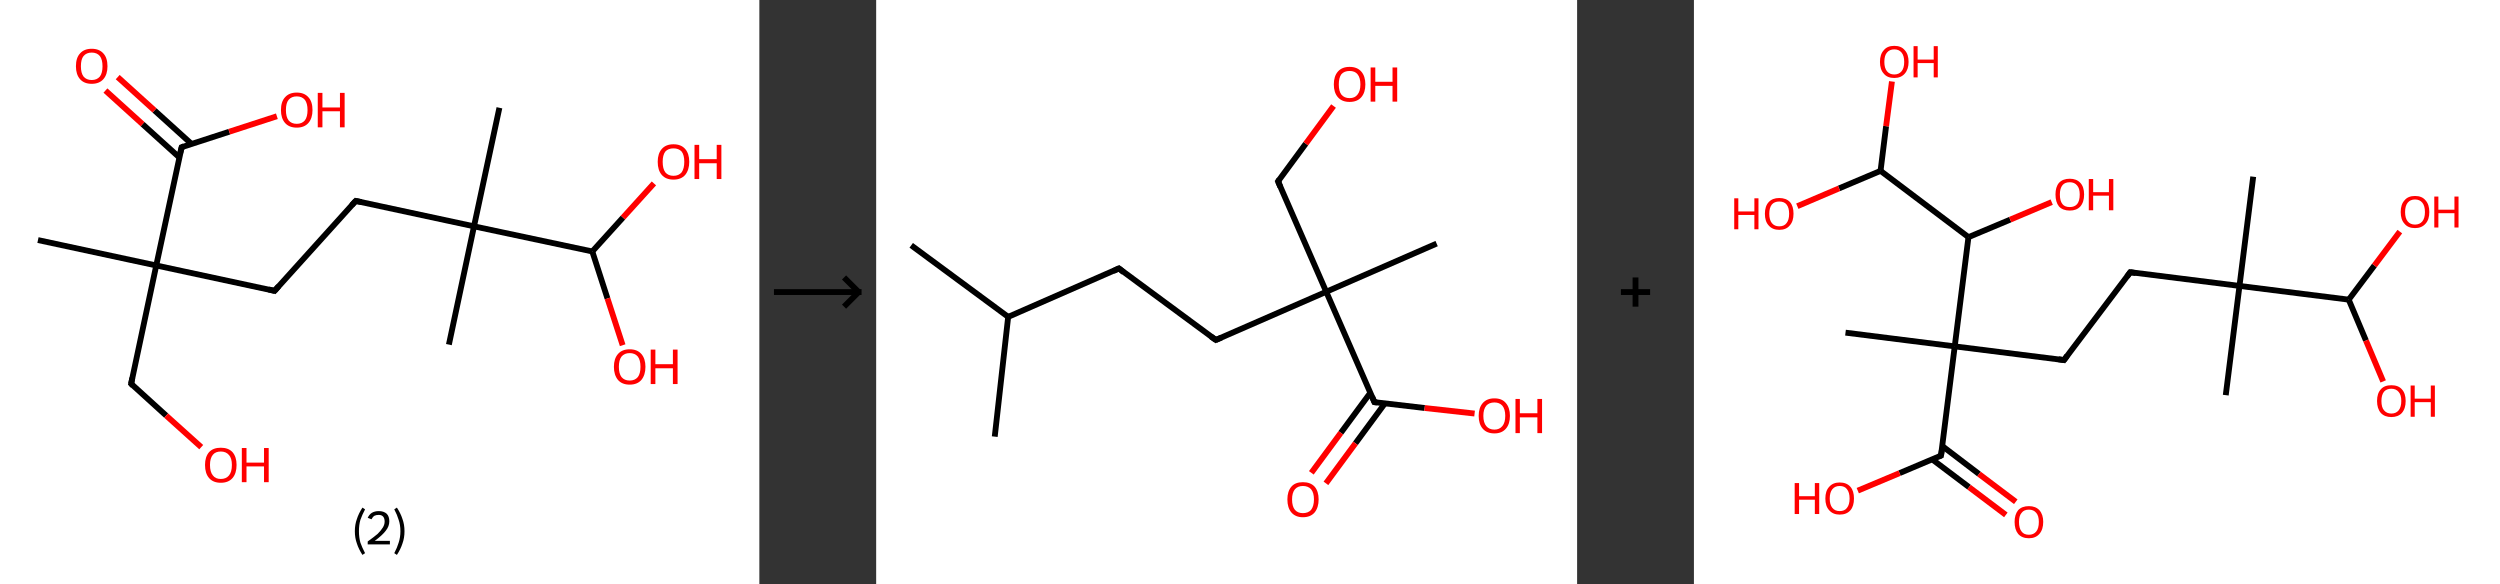 <?xml version='1.0' encoding='ASCII' standalone='yes'?>
<svg xmlns="http://www.w3.org/2000/svg" xmlns:xlink="http://www.w3.org/1999/xlink" version="1.1" width="856.0px" viewBox="0 0 856.0 200.0" height="200.0px">
  <rect x="0" y="0" width="856.0" height="200.0" fill="#333333" stroke="none"/>
  <g>
    <g transform="translate(0, 0) scale(1 1) "><!-- END OF HEADER -->
<rect style="opacity:1.0;fill:#FFFFFF;stroke:none" width="260.0" height="200.0" x="0.0" y="0.0"> </rect>
<path class="bond-0 atom-0 atom-1" d="M 13.0,82.2 L 53.5,90.9" style="fill:none;fill-rule:evenodd;stroke:#000000;stroke-width:2.0px;stroke-linecap:butt;stroke-linejoin:miter;stroke-opacity:1"/>
<path class="bond-1 atom-1 atom-2" d="M 53.5,90.9 L 44.9,131.4" style="fill:none;fill-rule:evenodd;stroke:#000000;stroke-width:2.0px;stroke-linecap:butt;stroke-linejoin:miter;stroke-opacity:1"/>
<path class="bond-2 atom-2 atom-3" d="M 44.9,131.4 L 56.9,142.3" style="fill:none;fill-rule:evenodd;stroke:#000000;stroke-width:2.0px;stroke-linecap:butt;stroke-linejoin:miter;stroke-opacity:1"/>
<path class="bond-2 atom-2 atom-3" d="M 56.9,142.3 L 68.9,153.1" style="fill:none;fill-rule:evenodd;stroke:#FF0000;stroke-width:2.0px;stroke-linecap:butt;stroke-linejoin:miter;stroke-opacity:1"/>
<path class="bond-3 atom-1 atom-4" d="M 53.5,90.9 L 94.0,99.6" style="fill:none;fill-rule:evenodd;stroke:#000000;stroke-width:2.0px;stroke-linecap:butt;stroke-linejoin:miter;stroke-opacity:1"/>
<path class="bond-4 atom-4 atom-5" d="M 94.0,99.6 L 121.8,68.8" style="fill:none;fill-rule:evenodd;stroke:#000000;stroke-width:2.0px;stroke-linecap:butt;stroke-linejoin:miter;stroke-opacity:1"/>
<path class="bond-5 atom-5 atom-6" d="M 121.8,68.8 L 162.3,77.5" style="fill:none;fill-rule:evenodd;stroke:#000000;stroke-width:2.0px;stroke-linecap:butt;stroke-linejoin:miter;stroke-opacity:1"/>
<path class="bond-6 atom-6 atom-7" d="M 162.3,77.5 L 153.7,118.0" style="fill:none;fill-rule:evenodd;stroke:#000000;stroke-width:2.0px;stroke-linecap:butt;stroke-linejoin:miter;stroke-opacity:1"/>
<path class="bond-7 atom-6 atom-8" d="M 162.3,77.5 L 171.0,36.9" style="fill:none;fill-rule:evenodd;stroke:#000000;stroke-width:2.0px;stroke-linecap:butt;stroke-linejoin:miter;stroke-opacity:1"/>
<path class="bond-8 atom-6 atom-9" d="M 162.3,77.5 L 202.8,86.1" style="fill:none;fill-rule:evenodd;stroke:#000000;stroke-width:2.0px;stroke-linecap:butt;stroke-linejoin:miter;stroke-opacity:1"/>
<path class="bond-9 atom-9 atom-10" d="M 202.8,86.1 L 208.0,102.2" style="fill:none;fill-rule:evenodd;stroke:#000000;stroke-width:2.0px;stroke-linecap:butt;stroke-linejoin:miter;stroke-opacity:1"/>
<path class="bond-9 atom-9 atom-10" d="M 208.0,102.2 L 213.2,118.2" style="fill:none;fill-rule:evenodd;stroke:#FF0000;stroke-width:2.0px;stroke-linecap:butt;stroke-linejoin:miter;stroke-opacity:1"/>
<path class="bond-10 atom-9 atom-11" d="M 202.8,86.1 L 213.3,74.5" style="fill:none;fill-rule:evenodd;stroke:#000000;stroke-width:2.0px;stroke-linecap:butt;stroke-linejoin:miter;stroke-opacity:1"/>
<path class="bond-10 atom-9 atom-11" d="M 213.3,74.5 L 223.9,62.8" style="fill:none;fill-rule:evenodd;stroke:#FF0000;stroke-width:2.0px;stroke-linecap:butt;stroke-linejoin:miter;stroke-opacity:1"/>
<path class="bond-11 atom-1 atom-12" d="M 53.5,90.9 L 62.2,50.4" style="fill:none;fill-rule:evenodd;stroke:#000000;stroke-width:2.0px;stroke-linecap:butt;stroke-linejoin:miter;stroke-opacity:1"/>
<path class="bond-12 atom-12 atom-13" d="M 65.6,49.3 L 52.9,37.8" style="fill:none;fill-rule:evenodd;stroke:#000000;stroke-width:2.0px;stroke-linecap:butt;stroke-linejoin:miter;stroke-opacity:1"/>
<path class="bond-12 atom-12 atom-13" d="M 52.9,37.8 L 40.3,26.4" style="fill:none;fill-rule:evenodd;stroke:#FF0000;stroke-width:2.0px;stroke-linecap:butt;stroke-linejoin:miter;stroke-opacity:1"/>
<path class="bond-12 atom-12 atom-13" d="M 61.4,53.9 L 48.8,42.5" style="fill:none;fill-rule:evenodd;stroke:#000000;stroke-width:2.0px;stroke-linecap:butt;stroke-linejoin:miter;stroke-opacity:1"/>
<path class="bond-12 atom-12 atom-13" d="M 48.8,42.5 L 36.1,31.0" style="fill:none;fill-rule:evenodd;stroke:#FF0000;stroke-width:2.0px;stroke-linecap:butt;stroke-linejoin:miter;stroke-opacity:1"/>
<path class="bond-13 atom-12 atom-14" d="M 62.2,50.4 L 78.5,45.1" style="fill:none;fill-rule:evenodd;stroke:#000000;stroke-width:2.0px;stroke-linecap:butt;stroke-linejoin:miter;stroke-opacity:1"/>
<path class="bond-13 atom-12 atom-14" d="M 78.5,45.1 L 94.8,39.8" style="fill:none;fill-rule:evenodd;stroke:#FF0000;stroke-width:2.0px;stroke-linecap:butt;stroke-linejoin:miter;stroke-opacity:1"/>
<path d="M 45.3,129.4 L 44.9,131.4 L 45.5,132.0" style="fill:none;stroke:#000000;stroke-width:2.0px;stroke-linecap:butt;stroke-linejoin:miter;stroke-opacity:1;"/>
<path d="M 92.0,99.1 L 94.0,99.6 L 95.4,98.0" style="fill:none;stroke:#000000;stroke-width:2.0px;stroke-linecap:butt;stroke-linejoin:miter;stroke-opacity:1;"/>
<path d="M 120.4,70.3 L 121.8,68.8 L 123.8,69.2" style="fill:none;stroke:#000000;stroke-width:2.0px;stroke-linecap:butt;stroke-linejoin:miter;stroke-opacity:1;"/>
<path d="M 61.7,52.4 L 62.2,50.4 L 63.0,50.1" style="fill:none;stroke:#000000;stroke-width:2.0px;stroke-linecap:butt;stroke-linejoin:miter;stroke-opacity:1;"/>
<path class="atom-3" d="M 70.2 159.2 Q 70.2 156.4, 71.6 154.8 Q 73.0 153.3, 75.6 153.3 Q 78.2 153.3, 79.6 154.8 Q 81.0 156.4, 81.0 159.2 Q 81.0 162.1, 79.6 163.7 Q 78.2 165.3, 75.6 165.3 Q 73.0 165.3, 71.6 163.7 Q 70.2 162.1, 70.2 159.2 M 75.6 164.0 Q 77.4 164.0, 78.4 162.8 Q 79.4 161.6, 79.4 159.2 Q 79.4 156.9, 78.4 155.8 Q 77.4 154.6, 75.6 154.6 Q 73.8 154.6, 72.9 155.7 Q 71.9 156.9, 71.9 159.2 Q 71.9 161.6, 72.9 162.8 Q 73.8 164.0, 75.6 164.0 " fill="#FF0000"/>
<path class="atom-3" d="M 82.8 153.4 L 84.4 153.4 L 84.4 158.4 L 90.4 158.4 L 90.4 153.4 L 92.0 153.4 L 92.0 165.1 L 90.4 165.1 L 90.4 159.7 L 84.4 159.7 L 84.4 165.1 L 82.8 165.1 L 82.8 153.4 " fill="#FF0000"/>
<path class="atom-10" d="M 210.2 125.6 Q 210.2 122.8, 211.6 121.2 Q 213.0 119.6, 215.6 119.6 Q 218.2 119.6, 219.6 121.2 Q 221.0 122.8, 221.0 125.6 Q 221.0 128.4, 219.6 130.1 Q 218.2 131.7, 215.6 131.7 Q 213.0 131.7, 211.6 130.1 Q 210.2 128.4, 210.2 125.6 M 215.6 130.3 Q 217.4 130.3, 218.4 129.1 Q 219.3 127.9, 219.3 125.6 Q 219.3 123.3, 218.4 122.1 Q 217.4 120.9, 215.6 120.9 Q 213.8 120.9, 212.8 122.1 Q 211.9 123.3, 211.9 125.6 Q 211.9 127.9, 212.8 129.1 Q 213.8 130.3, 215.6 130.3 " fill="#FF0000"/>
<path class="atom-10" d="M 222.8 119.7 L 224.4 119.7 L 224.4 124.7 L 230.4 124.7 L 230.4 119.7 L 232.0 119.7 L 232.0 131.5 L 230.4 131.5 L 230.4 126.1 L 224.4 126.1 L 224.4 131.5 L 222.8 131.5 L 222.8 119.7 " fill="#FF0000"/>
<path class="atom-11" d="M 225.2 55.4 Q 225.2 52.6, 226.6 51.0 Q 228.0 49.4, 230.6 49.4 Q 233.2 49.4, 234.6 51.0 Q 236.0 52.6, 236.0 55.4 Q 236.0 58.2, 234.6 59.9 Q 233.2 61.5, 230.6 61.5 Q 228.0 61.5, 226.6 59.9 Q 225.2 58.3, 225.2 55.4 M 230.6 60.2 Q 232.4 60.2, 233.4 59.0 Q 234.3 57.7, 234.3 55.4 Q 234.3 53.1, 233.4 51.9 Q 232.4 50.8, 230.6 50.8 Q 228.8 50.8, 227.8 51.9 Q 226.9 53.1, 226.9 55.4 Q 226.9 57.8, 227.8 59.0 Q 228.8 60.2, 230.6 60.2 " fill="#FF0000"/>
<path class="atom-11" d="M 237.8 49.6 L 239.4 49.6 L 239.4 54.5 L 245.4 54.5 L 245.4 49.6 L 247.0 49.6 L 247.0 61.3 L 245.4 61.3 L 245.4 55.9 L 239.4 55.9 L 239.4 61.3 L 237.8 61.3 L 237.8 49.6 " fill="#FF0000"/>
<path class="atom-13" d="M 26.0 22.7 Q 26.0 19.8, 27.4 18.3 Q 28.8 16.7, 31.4 16.7 Q 34.0 16.7, 35.4 18.3 Q 36.8 19.8, 36.8 22.7 Q 36.8 25.5, 35.4 27.1 Q 34.0 28.7, 31.4 28.7 Q 28.8 28.7, 27.4 27.1 Q 26.0 25.5, 26.0 22.7 M 31.4 27.4 Q 33.2 27.4, 34.2 26.2 Q 35.1 25.0, 35.1 22.7 Q 35.1 20.4, 34.2 19.2 Q 33.2 18.0, 31.4 18.0 Q 29.6 18.0, 28.6 19.2 Q 27.7 20.3, 27.7 22.7 Q 27.7 25.0, 28.6 26.2 Q 29.6 27.4, 31.4 27.4 " fill="#FF0000"/>
<path class="atom-14" d="M 96.2 37.7 Q 96.2 34.8, 97.6 33.3 Q 99.0 31.7, 101.6 31.7 Q 104.2 31.7, 105.6 33.3 Q 107.0 34.8, 107.0 37.7 Q 107.0 40.5, 105.6 42.1 Q 104.2 43.7, 101.6 43.7 Q 99.0 43.7, 97.6 42.1 Q 96.2 40.5, 96.2 37.7 M 101.6 42.4 Q 103.4 42.4, 104.4 41.2 Q 105.3 40.0, 105.3 37.7 Q 105.3 35.4, 104.4 34.2 Q 103.4 33.0, 101.6 33.0 Q 99.8 33.0, 98.8 34.2 Q 97.9 35.3, 97.9 37.7 Q 97.9 40.0, 98.8 41.2 Q 99.8 42.4, 101.6 42.4 " fill="#FF0000"/>
<path class="atom-14" d="M 108.8 31.8 L 110.4 31.8 L 110.4 36.8 L 116.4 36.8 L 116.4 31.8 L 118.0 31.8 L 118.0 43.6 L 116.4 43.6 L 116.4 38.1 L 110.4 38.1 L 110.4 43.6 L 108.8 43.6 L 108.8 31.8 " fill="#FF0000"/>
<path class="legend" d="M 121.5 181.9 Q 121.5 179.6, 122.2 177.7 Q 122.8 175.8, 124.1 173.8 L 125.0 174.4 Q 124.0 176.3, 123.4 178.0 Q 122.9 179.7, 122.9 181.9 Q 122.9 184.0, 123.4 185.8 Q 124.0 187.5, 125.0 189.4 L 124.1 190.0 Q 122.8 188.0, 122.2 186.1 Q 121.5 184.2, 121.5 181.9 " fill="#000000"/>
<path class="legend" d="M 125.9 177.3 Q 126.4 176.2, 127.3 175.6 Q 128.3 175.0, 129.7 175.0 Q 131.4 175.0, 132.4 175.9 Q 133.3 176.8, 133.3 178.5 Q 133.3 180.2, 132.1 181.7 Q 130.9 183.3, 128.3 185.2 L 133.5 185.2 L 133.5 186.4 L 125.9 186.4 L 125.9 185.4 Q 128.0 183.9, 129.3 182.8 Q 130.5 181.6, 131.1 180.6 Q 131.7 179.6, 131.7 178.6 Q 131.7 177.5, 131.2 176.9 Q 130.7 176.3, 129.7 176.3 Q 128.8 176.3, 128.2 176.6 Q 127.6 177.0, 127.2 177.8 L 125.9 177.3 " fill="#000000"/>
<path class="legend" d="M 138.5 181.9 Q 138.5 184.2, 137.8 186.1 Q 137.2 188.0, 135.9 190.0 L 135.0 189.4 Q 136.0 187.5, 136.5 185.8 Q 137.1 184.0, 137.1 181.9 Q 137.1 179.7, 136.5 178.0 Q 136.0 176.3, 135.0 174.4 L 135.9 173.8 Q 137.2 175.8, 137.8 177.7 Q 138.5 179.6, 138.5 181.9 " fill="#000000"/>
</g>
    <g transform="translate(260.0, 0) scale(1 1) "><line x1="5" y1="100" x2="35" y2="100" style="stroke:rgb(0,0,0);stroke-width:2"/>
  <line x1="34" y1="100" x2="29" y2="95" style="stroke:rgb(0,0,0);stroke-width:2"/>
  <line x1="34" y1="100" x2="29" y2="105" style="stroke:rgb(0,0,0);stroke-width:2"/>
</g>
    <g transform="translate(300.0, 0) scale(1 1) "><!-- END OF HEADER -->
<rect style="opacity:1.0;fill:#FFFFFF;stroke:none" width="240.0" height="200.0" x="0.0" y="0.0"> </rect>
<path class="bond-0 atom-0 atom-1" d="M 12.0,84.0 L 45.2,108.5" style="fill:none;fill-rule:evenodd;stroke:#000000;stroke-width:2.0px;stroke-linecap:butt;stroke-linejoin:miter;stroke-opacity:1"/>
<path class="bond-1 atom-1 atom-2" d="M 45.2,108.5 L 40.6,149.5" style="fill:none;fill-rule:evenodd;stroke:#000000;stroke-width:2.0px;stroke-linecap:butt;stroke-linejoin:miter;stroke-opacity:1"/>
<path class="bond-2 atom-1 atom-3" d="M 45.2,108.5 L 83.1,91.9" style="fill:none;fill-rule:evenodd;stroke:#000000;stroke-width:2.0px;stroke-linecap:butt;stroke-linejoin:miter;stroke-opacity:1"/>
<path class="bond-3 atom-3 atom-4" d="M 83.1,91.9 L 116.3,116.4" style="fill:none;fill-rule:evenodd;stroke:#000000;stroke-width:2.0px;stroke-linecap:butt;stroke-linejoin:miter;stroke-opacity:1"/>
<path class="bond-4 atom-4 atom-5" d="M 116.3,116.4 L 154.1,99.9" style="fill:none;fill-rule:evenodd;stroke:#000000;stroke-width:2.0px;stroke-linecap:butt;stroke-linejoin:miter;stroke-opacity:1"/>
<path class="bond-5 atom-5 atom-6" d="M 154.1,99.9 L 191.9,83.4" style="fill:none;fill-rule:evenodd;stroke:#000000;stroke-width:2.0px;stroke-linecap:butt;stroke-linejoin:miter;stroke-opacity:1"/>
<path class="bond-6 atom-5 atom-7" d="M 154.1,99.9 L 137.6,62.1" style="fill:none;fill-rule:evenodd;stroke:#000000;stroke-width:2.0px;stroke-linecap:butt;stroke-linejoin:miter;stroke-opacity:1"/>
<path class="bond-7 atom-7 atom-8" d="M 137.6,62.1 L 147.1,49.2" style="fill:none;fill-rule:evenodd;stroke:#000000;stroke-width:2.0px;stroke-linecap:butt;stroke-linejoin:miter;stroke-opacity:1"/>
<path class="bond-7 atom-7 atom-8" d="M 147.1,49.2 L 156.6,36.3" style="fill:none;fill-rule:evenodd;stroke:#FF0000;stroke-width:2.0px;stroke-linecap:butt;stroke-linejoin:miter;stroke-opacity:1"/>
<path class="bond-8 atom-5 atom-9" d="M 154.1,99.9 L 170.6,137.7" style="fill:none;fill-rule:evenodd;stroke:#000000;stroke-width:2.0px;stroke-linecap:butt;stroke-linejoin:miter;stroke-opacity:1"/>
<path class="bond-9 atom-9 atom-10" d="M 169.2,134.5 L 159.1,148.2" style="fill:none;fill-rule:evenodd;stroke:#000000;stroke-width:2.0px;stroke-linecap:butt;stroke-linejoin:miter;stroke-opacity:1"/>
<path class="bond-9 atom-9 atom-10" d="M 159.1,148.2 L 149.0,161.9" style="fill:none;fill-rule:evenodd;stroke:#FF0000;stroke-width:2.0px;stroke-linecap:butt;stroke-linejoin:miter;stroke-opacity:1"/>
<path class="bond-9 atom-9 atom-10" d="M 174.2,138.1 L 164.1,151.8" style="fill:none;fill-rule:evenodd;stroke:#000000;stroke-width:2.0px;stroke-linecap:butt;stroke-linejoin:miter;stroke-opacity:1"/>
<path class="bond-9 atom-9 atom-10" d="M 164.1,151.8 L 154.0,165.5" style="fill:none;fill-rule:evenodd;stroke:#FF0000;stroke-width:2.0px;stroke-linecap:butt;stroke-linejoin:miter;stroke-opacity:1"/>
<path class="bond-10 atom-9 atom-11" d="M 170.6,137.7 L 187.8,139.7" style="fill:none;fill-rule:evenodd;stroke:#000000;stroke-width:2.0px;stroke-linecap:butt;stroke-linejoin:miter;stroke-opacity:1"/>
<path class="bond-10 atom-9 atom-11" d="M 187.8,139.7 L 204.9,141.6" style="fill:none;fill-rule:evenodd;stroke:#FF0000;stroke-width:2.0px;stroke-linecap:butt;stroke-linejoin:miter;stroke-opacity:1"/>
<path d="M 81.2,92.8 L 83.1,91.9 L 84.7,93.2" style="fill:none;stroke:#000000;stroke-width:2.0px;stroke-linecap:butt;stroke-linejoin:miter;stroke-opacity:1;"/>
<path d="M 114.6,115.2 L 116.3,116.4 L 118.2,115.6" style="fill:none;stroke:#000000;stroke-width:2.0px;stroke-linecap:butt;stroke-linejoin:miter;stroke-opacity:1;"/>
<path d="M 138.4,64.0 L 137.6,62.1 L 138.1,61.4" style="fill:none;stroke:#000000;stroke-width:2.0px;stroke-linecap:butt;stroke-linejoin:miter;stroke-opacity:1;"/>
<path d="M 169.8,135.8 L 170.6,137.7 L 171.5,137.8" style="fill:none;stroke:#000000;stroke-width:2.0px;stroke-linecap:butt;stroke-linejoin:miter;stroke-opacity:1;"/>
<path class="atom-8" d="M 156.7 28.9 Q 156.7 26.1, 158.1 24.5 Q 159.5 22.9, 162.1 22.9 Q 164.7 22.9, 166.1 24.5 Q 167.5 26.1, 167.5 28.9 Q 167.5 31.7, 166.1 33.3 Q 164.7 34.9, 162.1 34.9 Q 159.5 34.9, 158.1 33.3 Q 156.7 31.7, 156.7 28.9 M 162.1 33.6 Q 163.9 33.6, 164.8 32.4 Q 165.8 31.2, 165.8 28.9 Q 165.8 26.6, 164.8 25.4 Q 163.9 24.3, 162.1 24.3 Q 160.3 24.3, 159.3 25.4 Q 158.4 26.6, 158.4 28.9 Q 158.4 31.2, 159.3 32.4 Q 160.3 33.6, 162.1 33.6 " fill="#FF0000"/>
<path class="atom-8" d="M 169.3 23.1 L 170.9 23.1 L 170.9 28.0 L 176.8 28.0 L 176.8 23.1 L 178.4 23.1 L 178.4 34.8 L 176.8 34.8 L 176.8 29.4 L 170.9 29.4 L 170.9 34.8 L 169.3 34.8 L 169.3 23.1 " fill="#FF0000"/>
<path class="atom-10" d="M 140.8 171.0 Q 140.8 168.2, 142.2 166.6 Q 143.5 165.1, 146.1 165.1 Q 148.7 165.1, 150.1 166.6 Q 151.5 168.2, 151.5 171.0 Q 151.5 173.8, 150.1 175.5 Q 148.7 177.1, 146.1 177.1 Q 143.6 177.1, 142.2 175.5 Q 140.8 173.9, 140.8 171.0 M 146.1 175.7 Q 147.9 175.7, 148.9 174.6 Q 149.9 173.3, 149.9 171.0 Q 149.9 168.7, 148.9 167.5 Q 147.9 166.4, 146.1 166.4 Q 144.4 166.4, 143.4 167.5 Q 142.4 168.7, 142.4 171.0 Q 142.4 173.4, 143.4 174.6 Q 144.4 175.7, 146.1 175.7 " fill="#FF0000"/>
<path class="atom-11" d="M 206.3 142.4 Q 206.3 139.6, 207.7 138.0 Q 209.1 136.4, 211.7 136.4 Q 214.3 136.4, 215.6 138.0 Q 217.0 139.6, 217.0 142.4 Q 217.0 145.2, 215.6 146.8 Q 214.2 148.4, 211.7 148.4 Q 209.1 148.4, 207.7 146.8 Q 206.3 145.2, 206.3 142.4 M 211.7 147.1 Q 213.4 147.1, 214.4 145.9 Q 215.4 144.7, 215.4 142.4 Q 215.4 140.1, 214.4 138.9 Q 213.4 137.8, 211.7 137.8 Q 209.9 137.8, 208.9 138.9 Q 207.9 140.1, 207.9 142.4 Q 207.9 144.7, 208.9 145.9 Q 209.9 147.1, 211.7 147.1 " fill="#FF0000"/>
<path class="atom-11" d="M 218.9 136.6 L 220.4 136.6 L 220.4 141.5 L 226.4 141.5 L 226.4 136.6 L 228.0 136.6 L 228.0 148.3 L 226.4 148.3 L 226.4 142.9 L 220.4 142.9 L 220.4 148.3 L 218.9 148.3 L 218.9 136.6 " fill="#FF0000"/>
</g>
    <g transform="translate(540.0, 0) scale(1 1) "><line x1="15" y1="100" x2="25" y2="100" style="stroke:rgb(0,0,0);stroke-width:2"/>
  <line x1="20" y1="95" x2="20" y2="105" style="stroke:rgb(0,0,0);stroke-width:2"/>
</g>
    <g transform="translate(580.0, 0) scale(1 1) "><!-- END OF HEADER -->
<rect style="opacity:1.0;fill:#FFFFFF;stroke:none" width="276.0" height="200.0" x="0.0" y="0.0"> </rect>
<path class="bond-0 atom-0 atom-1" d="M 191.5,60.5 L 186.8,97.9" style="fill:none;fill-rule:evenodd;stroke:#000000;stroke-width:2.0px;stroke-linecap:butt;stroke-linejoin:miter;stroke-opacity:1"/>
<path class="bond-1 atom-1 atom-2" d="M 186.8,97.9 L 182.1,135.3" style="fill:none;fill-rule:evenodd;stroke:#000000;stroke-width:2.0px;stroke-linecap:butt;stroke-linejoin:miter;stroke-opacity:1"/>
<path class="bond-2 atom-1 atom-3" d="M 186.8,97.9 L 149.4,93.2" style="fill:none;fill-rule:evenodd;stroke:#000000;stroke-width:2.0px;stroke-linecap:butt;stroke-linejoin:miter;stroke-opacity:1"/>
<path class="bond-3 atom-3 atom-4" d="M 149.4,93.2 L 126.7,123.3" style="fill:none;fill-rule:evenodd;stroke:#000000;stroke-width:2.0px;stroke-linecap:butt;stroke-linejoin:miter;stroke-opacity:1"/>
<path class="bond-4 atom-4 atom-5" d="M 126.7,123.3 L 89.3,118.6" style="fill:none;fill-rule:evenodd;stroke:#000000;stroke-width:2.0px;stroke-linecap:butt;stroke-linejoin:miter;stroke-opacity:1"/>
<path class="bond-5 atom-5 atom-6" d="M 89.3,118.6 L 51.9,113.9" style="fill:none;fill-rule:evenodd;stroke:#000000;stroke-width:2.0px;stroke-linecap:butt;stroke-linejoin:miter;stroke-opacity:1"/>
<path class="bond-6 atom-5 atom-7" d="M 89.3,118.6 L 84.6,156.0" style="fill:none;fill-rule:evenodd;stroke:#000000;stroke-width:2.0px;stroke-linecap:butt;stroke-linejoin:miter;stroke-opacity:1"/>
<path class="bond-7 atom-7 atom-8" d="M 81.6,157.3 L 94.2,166.8" style="fill:none;fill-rule:evenodd;stroke:#000000;stroke-width:2.0px;stroke-linecap:butt;stroke-linejoin:miter;stroke-opacity:1"/>
<path class="bond-7 atom-7 atom-8" d="M 94.2,166.8 L 106.8,176.3" style="fill:none;fill-rule:evenodd;stroke:#FF0000;stroke-width:2.0px;stroke-linecap:butt;stroke-linejoin:miter;stroke-opacity:1"/>
<path class="bond-7 atom-7 atom-8" d="M 85.0,152.7 L 97.6,162.3" style="fill:none;fill-rule:evenodd;stroke:#000000;stroke-width:2.0px;stroke-linecap:butt;stroke-linejoin:miter;stroke-opacity:1"/>
<path class="bond-7 atom-7 atom-8" d="M 97.6,162.3 L 110.2,171.8" style="fill:none;fill-rule:evenodd;stroke:#FF0000;stroke-width:2.0px;stroke-linecap:butt;stroke-linejoin:miter;stroke-opacity:1"/>
<path class="bond-8 atom-7 atom-9" d="M 84.6,156.0 L 70.4,162.0" style="fill:none;fill-rule:evenodd;stroke:#000000;stroke-width:2.0px;stroke-linecap:butt;stroke-linejoin:miter;stroke-opacity:1"/>
<path class="bond-8 atom-7 atom-9" d="M 70.4,162.0 L 56.1,168.0" style="fill:none;fill-rule:evenodd;stroke:#FF0000;stroke-width:2.0px;stroke-linecap:butt;stroke-linejoin:miter;stroke-opacity:1"/>
<path class="bond-9 atom-5 atom-10" d="M 89.3,118.6 L 94.0,81.2" style="fill:none;fill-rule:evenodd;stroke:#000000;stroke-width:2.0px;stroke-linecap:butt;stroke-linejoin:miter;stroke-opacity:1"/>
<path class="bond-10 atom-10 atom-11" d="M 94.0,81.2 L 108.3,75.2" style="fill:none;fill-rule:evenodd;stroke:#000000;stroke-width:2.0px;stroke-linecap:butt;stroke-linejoin:miter;stroke-opacity:1"/>
<path class="bond-10 atom-10 atom-11" d="M 108.3,75.2 L 122.5,69.2" style="fill:none;fill-rule:evenodd;stroke:#FF0000;stroke-width:2.0px;stroke-linecap:butt;stroke-linejoin:miter;stroke-opacity:1"/>
<path class="bond-11 atom-10 atom-12" d="M 94.0,81.2 L 63.9,58.5" style="fill:none;fill-rule:evenodd;stroke:#000000;stroke-width:2.0px;stroke-linecap:butt;stroke-linejoin:miter;stroke-opacity:1"/>
<path class="bond-12 atom-12 atom-13" d="M 63.9,58.5 L 65.8,43.2" style="fill:none;fill-rule:evenodd;stroke:#000000;stroke-width:2.0px;stroke-linecap:butt;stroke-linejoin:miter;stroke-opacity:1"/>
<path class="bond-12 atom-12 atom-13" d="M 65.8,43.2 L 67.8,27.9" style="fill:none;fill-rule:evenodd;stroke:#FF0000;stroke-width:2.0px;stroke-linecap:butt;stroke-linejoin:miter;stroke-opacity:1"/>
<path class="bond-13 atom-12 atom-14" d="M 63.9,58.5 L 49.7,64.5" style="fill:none;fill-rule:evenodd;stroke:#000000;stroke-width:2.0px;stroke-linecap:butt;stroke-linejoin:miter;stroke-opacity:1"/>
<path class="bond-13 atom-12 atom-14" d="M 49.7,64.5 L 35.4,70.6" style="fill:none;fill-rule:evenodd;stroke:#FF0000;stroke-width:2.0px;stroke-linecap:butt;stroke-linejoin:miter;stroke-opacity:1"/>
<path class="bond-14 atom-1 atom-15" d="M 186.8,97.9 L 224.2,102.6" style="fill:none;fill-rule:evenodd;stroke:#000000;stroke-width:2.0px;stroke-linecap:butt;stroke-linejoin:miter;stroke-opacity:1"/>
<path class="bond-15 atom-15 atom-16" d="M 224.2,102.6 L 230.1,116.6" style="fill:none;fill-rule:evenodd;stroke:#000000;stroke-width:2.0px;stroke-linecap:butt;stroke-linejoin:miter;stroke-opacity:1"/>
<path class="bond-15 atom-15 atom-16" d="M 230.1,116.6 L 236.0,130.6" style="fill:none;fill-rule:evenodd;stroke:#FF0000;stroke-width:2.0px;stroke-linecap:butt;stroke-linejoin:miter;stroke-opacity:1"/>
<path class="bond-16 atom-15 atom-17" d="M 224.2,102.6 L 233.0,90.9" style="fill:none;fill-rule:evenodd;stroke:#000000;stroke-width:2.0px;stroke-linecap:butt;stroke-linejoin:miter;stroke-opacity:1"/>
<path class="bond-16 atom-15 atom-17" d="M 233.0,90.9 L 241.7,79.3" style="fill:none;fill-rule:evenodd;stroke:#FF0000;stroke-width:2.0px;stroke-linecap:butt;stroke-linejoin:miter;stroke-opacity:1"/>
<path d="M 151.3,93.5 L 149.4,93.2 L 148.3,94.7" style="fill:none;stroke:#000000;stroke-width:2.0px;stroke-linecap:butt;stroke-linejoin:miter;stroke-opacity:1;"/>
<path d="M 127.8,121.8 L 126.7,123.3 L 124.8,123.0" style="fill:none;stroke:#000000;stroke-width:2.0px;stroke-linecap:butt;stroke-linejoin:miter;stroke-opacity:1;"/>
<path d="M 84.9,154.1 L 84.6,156.0 L 83.9,156.3" style="fill:none;stroke:#000000;stroke-width:2.0px;stroke-linecap:butt;stroke-linejoin:miter;stroke-opacity:1;"/>
<path class="atom-8" d="M 109.8 178.7 Q 109.8 176.2, 111.0 174.7 Q 112.3 173.3, 114.7 173.3 Q 117.0 173.3, 118.3 174.7 Q 119.6 176.2, 119.6 178.7 Q 119.6 181.3, 118.3 182.8 Q 117.0 184.3, 114.7 184.3 Q 112.3 184.3, 111.0 182.8 Q 109.8 181.3, 109.8 178.7 M 114.7 183.1 Q 116.3 183.1, 117.2 182.0 Q 118.1 180.9, 118.1 178.7 Q 118.1 176.6, 117.2 175.6 Q 116.3 174.5, 114.7 174.5 Q 113.0 174.5, 112.2 175.6 Q 111.3 176.6, 111.3 178.7 Q 111.3 180.9, 112.2 182.0 Q 113.0 183.1, 114.7 183.1 " fill="#FF0000"/>
<path class="atom-9" d="M 34.5 165.4 L 36.0 165.4 L 36.0 169.9 L 41.4 169.9 L 41.4 165.4 L 42.9 165.4 L 42.9 176.0 L 41.4 176.0 L 41.4 171.1 L 36.0 171.1 L 36.0 176.0 L 34.5 176.0 L 34.5 165.4 " fill="#FF0000"/>
<path class="atom-9" d="M 45.0 170.7 Q 45.0 168.1, 46.3 166.7 Q 47.6 165.2, 49.9 165.2 Q 52.3 165.2, 53.6 166.7 Q 54.8 168.1, 54.8 170.7 Q 54.8 173.3, 53.6 174.7 Q 52.3 176.2, 49.9 176.2 Q 47.6 176.2, 46.3 174.7 Q 45.0 173.3, 45.0 170.7 M 49.9 175.0 Q 51.6 175.0, 52.4 173.9 Q 53.3 172.8, 53.3 170.7 Q 53.3 168.6, 52.4 167.5 Q 51.6 166.4, 49.9 166.4 Q 48.3 166.4, 47.4 167.5 Q 46.5 168.6, 46.5 170.7 Q 46.5 172.8, 47.4 173.9 Q 48.3 175.0, 49.9 175.0 " fill="#FF0000"/>
<path class="atom-11" d="M 123.8 66.6 Q 123.8 64.0, 125.0 62.6 Q 126.3 61.2, 128.7 61.2 Q 131.0 61.2, 132.3 62.6 Q 133.6 64.0, 133.6 66.6 Q 133.6 69.2, 132.3 70.7 Q 131.0 72.1, 128.7 72.1 Q 126.3 72.1, 125.0 70.7 Q 123.8 69.2, 123.8 66.6 M 128.7 70.9 Q 130.3 70.9, 131.2 69.9 Q 132.1 68.8, 132.1 66.6 Q 132.1 64.5, 131.2 63.5 Q 130.3 62.4, 128.7 62.4 Q 127.0 62.4, 126.2 63.4 Q 125.3 64.5, 125.3 66.6 Q 125.3 68.8, 126.2 69.9 Q 127.0 70.9, 128.7 70.9 " fill="#FF0000"/>
<path class="atom-11" d="M 135.2 61.3 L 136.7 61.3 L 136.7 65.8 L 142.1 65.8 L 142.1 61.3 L 143.6 61.3 L 143.6 72.0 L 142.1 72.0 L 142.1 67.0 L 136.7 67.0 L 136.7 72.0 L 135.2 72.0 L 135.2 61.3 " fill="#FF0000"/>
<path class="atom-13" d="M 63.7 21.2 Q 63.7 18.6, 65.0 17.2 Q 66.2 15.7, 68.6 15.7 Q 71.0 15.7, 72.2 17.2 Q 73.5 18.6, 73.5 21.2 Q 73.5 23.7, 72.2 25.2 Q 70.9 26.7, 68.6 26.7 Q 66.2 26.7, 65.0 25.2 Q 63.7 23.8, 63.7 21.2 M 68.6 25.5 Q 70.2 25.5, 71.1 24.4 Q 72.0 23.3, 72.0 21.2 Q 72.0 19.1, 71.1 18.0 Q 70.2 16.9, 68.6 16.9 Q 67.0 16.9, 66.1 18.0 Q 65.2 19.0, 65.2 21.2 Q 65.2 23.3, 66.1 24.4 Q 67.0 25.5, 68.6 25.5 " fill="#FF0000"/>
<path class="atom-13" d="M 75.2 15.8 L 76.6 15.8 L 76.6 20.4 L 82.1 20.4 L 82.1 15.8 L 83.5 15.8 L 83.5 26.5 L 82.1 26.5 L 82.1 21.6 L 76.6 21.6 L 76.6 26.5 L 75.2 26.5 L 75.2 15.8 " fill="#FF0000"/>
<path class="atom-14" d="M 13.8 67.9 L 15.2 67.9 L 15.2 72.4 L 20.7 72.4 L 20.7 67.9 L 22.1 67.9 L 22.1 78.5 L 20.7 78.5 L 20.7 73.6 L 15.2 73.6 L 15.2 78.5 L 13.8 78.5 L 13.8 67.9 " fill="#FF0000"/>
<path class="atom-14" d="M 24.3 73.2 Q 24.3 70.6, 25.6 69.2 Q 26.9 67.8, 29.2 67.8 Q 31.6 67.8, 32.9 69.2 Q 34.1 70.6, 34.1 73.2 Q 34.1 75.8, 32.8 77.2 Q 31.6 78.7, 29.2 78.7 Q 26.9 78.7, 25.6 77.2 Q 24.3 75.8, 24.3 73.2 M 29.2 77.5 Q 30.9 77.5, 31.7 76.4 Q 32.6 75.3, 32.6 73.2 Q 32.6 71.1, 31.7 70.0 Q 30.9 69.0, 29.2 69.0 Q 27.6 69.0, 26.7 70.0 Q 25.8 71.1, 25.8 73.2 Q 25.8 75.3, 26.7 76.4 Q 27.6 77.5, 29.2 77.5 " fill="#FF0000"/>
<path class="atom-16" d="M 233.9 137.3 Q 233.9 134.7, 235.2 133.3 Q 236.4 131.9, 238.8 131.9 Q 241.2 131.9, 242.4 133.3 Q 243.7 134.7, 243.7 137.3 Q 243.7 139.9, 242.4 141.4 Q 241.1 142.8, 238.8 142.8 Q 236.5 142.8, 235.2 141.4 Q 233.9 139.9, 233.9 137.3 M 238.8 141.6 Q 240.4 141.6, 241.3 140.5 Q 242.2 139.4, 242.2 137.3 Q 242.2 135.2, 241.3 134.2 Q 240.4 133.1, 238.8 133.1 Q 237.2 133.1, 236.3 134.1 Q 235.4 135.2, 235.4 137.3 Q 235.4 139.5, 236.3 140.5 Q 237.2 141.6, 238.8 141.6 " fill="#FF0000"/>
<path class="atom-16" d="M 245.4 132.0 L 246.8 132.0 L 246.8 136.5 L 252.3 136.5 L 252.3 132.0 L 253.7 132.0 L 253.7 142.7 L 252.3 142.7 L 252.3 137.7 L 246.8 137.7 L 246.8 142.7 L 245.4 142.7 L 245.4 132.0 " fill="#FF0000"/>
<path class="atom-17" d="M 242.0 72.6 Q 242.0 70.0, 243.3 68.6 Q 244.5 67.1, 246.9 67.1 Q 249.3 67.1, 250.5 68.6 Q 251.8 70.0, 251.8 72.6 Q 251.8 75.2, 250.5 76.6 Q 249.2 78.1, 246.9 78.1 Q 244.5 78.1, 243.3 76.6 Q 242.0 75.2, 242.0 72.6 M 246.9 76.9 Q 248.5 76.9, 249.4 75.8 Q 250.3 74.7, 250.3 72.6 Q 250.3 70.5, 249.4 69.4 Q 248.5 68.3, 246.9 68.3 Q 245.3 68.3, 244.4 69.4 Q 243.5 70.5, 243.5 72.6 Q 243.5 74.7, 244.4 75.8 Q 245.3 76.9, 246.9 76.9 " fill="#FF0000"/>
<path class="atom-17" d="M 253.5 67.3 L 254.9 67.3 L 254.9 71.8 L 260.4 71.8 L 260.4 67.3 L 261.8 67.3 L 261.8 77.9 L 260.4 77.9 L 260.4 73.0 L 254.9 73.0 L 254.9 77.9 L 253.5 77.9 L 253.5 67.3 " fill="#FF0000"/>
</g>
  </g>
</svg>

